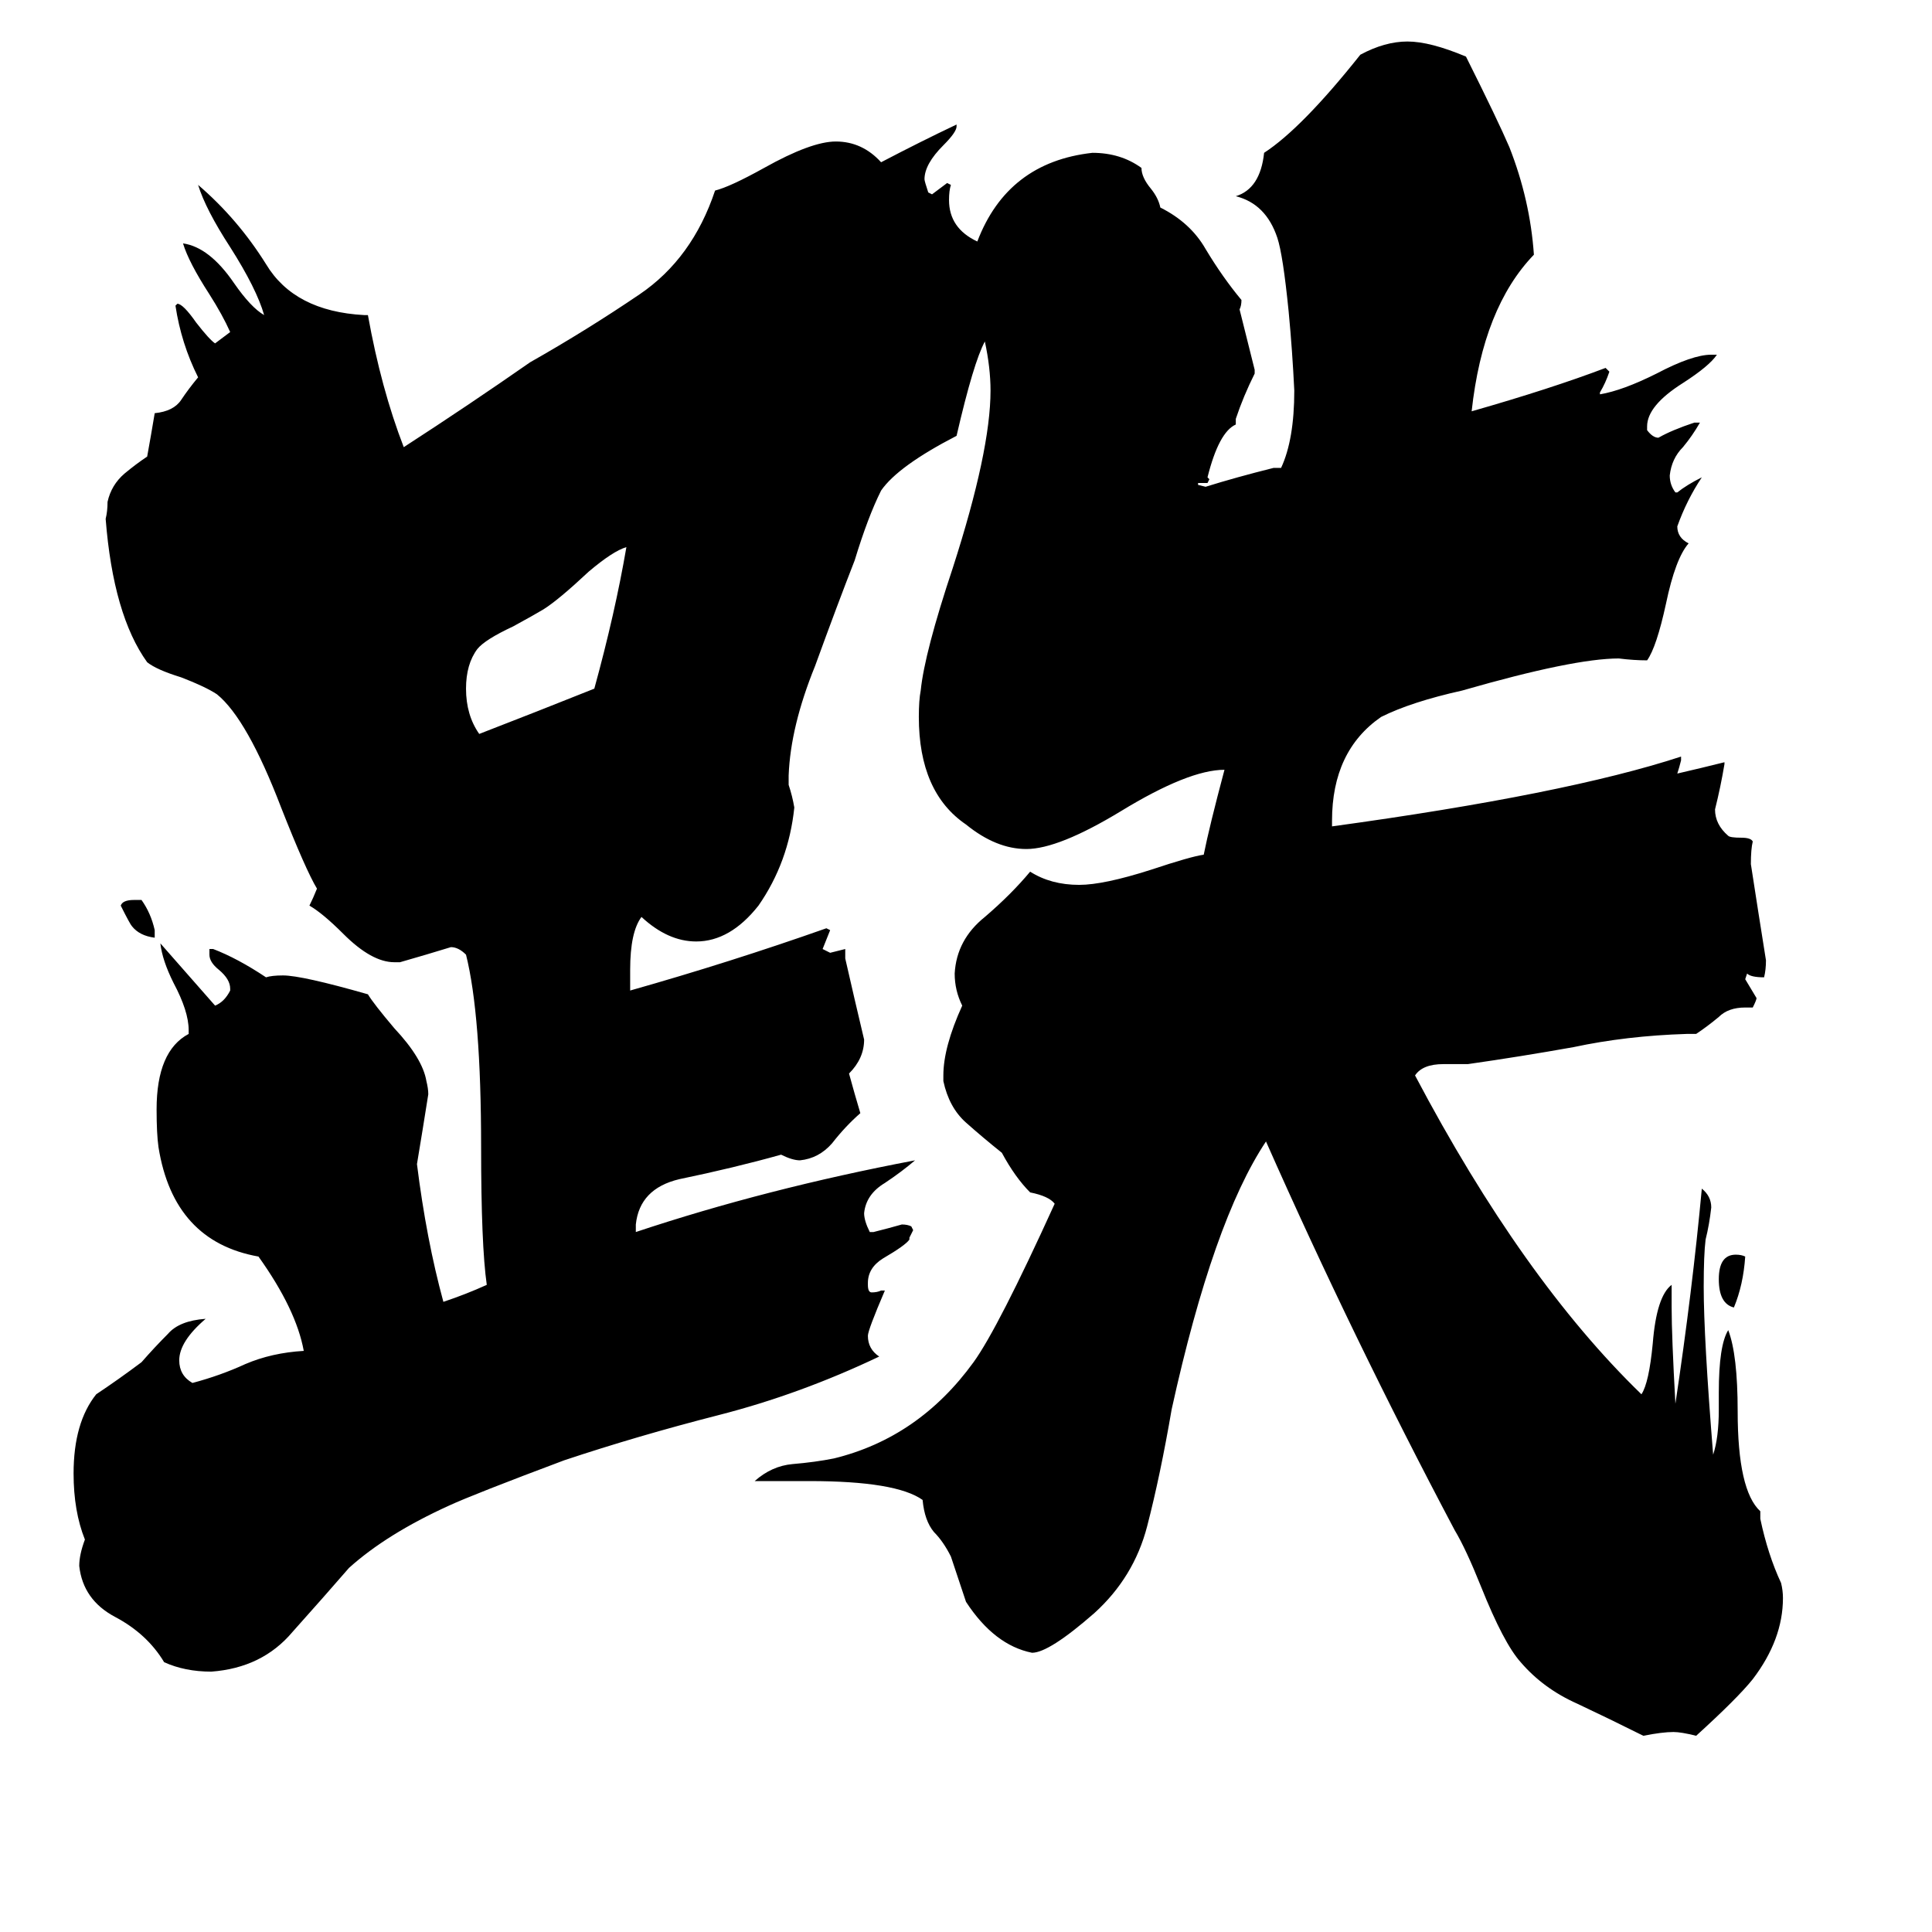 <svg xmlns="http://www.w3.org/2000/svg" viewBox="0 -800 1024 1024">
	<path fill="#000000" d="M82 -307V-303Q74 -304 70 -309Q69 -310 64 -320Q65 -323 71 -323H75Q80 -316 82 -307ZM925 -134Q924 -119 919 -107Q911 -109 911 -122Q911 -135 920 -135Q923 -135 925 -134ZM315 -435Q326 -475 332 -510Q325 -508 312 -497Q296 -482 288 -477Q283 -474 272 -468Q257 -461 253 -456Q247 -448 247 -435Q247 -421 254 -411Q285 -423 315 -435ZM933 1V5Q937 24 944 39Q945 43 945 47Q945 69 929 90Q921 100 899 120Q891 118 887 118Q881 118 871 120Q853 111 836 103Q818 95 806 81Q797 71 785 41Q777 21 771 11Q717 -91 671 -195Q643 -153 621 -53Q615 -18 608 9Q601 36 580 55Q556 76 547 76Q527 72 512 49Q508 37 504 25Q500 17 495 12Q490 6 489 -5Q475 -15 429 -15H400Q409 -23 420 -24Q432 -25 442 -27Q487 -38 516 -78Q529 -96 559 -162Q556 -166 546 -168Q538 -176 531 -189Q521 -197 512 -205Q503 -213 500 -227V-230Q500 -245 510 -267Q506 -275 506 -284Q507 -302 522 -314Q536 -326 546 -338Q557 -331 572 -331Q585 -331 610 -339Q631 -346 638 -347Q641 -362 649 -392Q630 -392 594 -370Q561 -350 544 -350Q528 -350 512 -363Q487 -380 487 -420Q487 -429 488 -434Q490 -454 505 -499Q525 -561 525 -593Q525 -605 522 -619Q516 -608 507 -569Q476 -553 467 -540Q460 -526 453 -503Q444 -480 432 -447Q419 -415 418 -389V-384Q420 -378 421 -372Q418 -343 402 -320Q387 -301 369 -301Q354 -301 340 -314Q334 -306 334 -286V-275Q387 -290 438 -308L440 -307Q438 -302 436 -297L440 -295Q444 -296 448 -297V-292Q453 -270 458 -249Q458 -239 450 -231Q453 -220 456 -210Q448 -203 441 -194Q434 -186 424 -185Q420 -185 414 -188Q389 -181 360 -175Q339 -170 337 -151V-147Q406 -170 485 -185Q478 -179 469 -173Q459 -167 458 -157Q458 -153 461 -147H463Q471 -149 478 -151Q481 -151 483 -150L484 -148Q483 -146 482 -144V-143Q480 -140 468 -133Q460 -128 460 -120V-119Q460 -115 462 -115Q465 -115 467 -116H469Q460 -95 460 -92Q460 -85 466 -81Q424 -61 381 -50Q338 -39 299 -26Q251 -8 238 -2Q205 13 185 31Q172 46 155 65Q139 84 112 86Q98 86 87 81Q78 66 61 57Q44 48 42 30Q42 24 45 16Q39 1 39 -19Q39 -46 51 -61Q63 -69 75 -78Q82 -86 89 -93Q95 -100 109 -101Q95 -89 95 -79Q95 -71 102 -67Q117 -71 130 -77Q144 -83 161 -84Q157 -106 137 -134Q92 -142 84 -192Q83 -199 83 -212Q83 -243 100 -252V-254Q100 -264 92 -279Q86 -291 85 -300Q100 -283 114 -267Q119 -269 122 -275V-276Q122 -281 116 -286Q111 -290 111 -294V-297H113Q126 -292 141 -282Q144 -283 150 -283Q160 -283 195 -273Q198 -268 209 -255Q224 -239 226 -227Q227 -223 227 -220Q224 -201 221 -183Q226 -143 235 -110Q247 -114 258 -119Q255 -140 255 -192Q255 -262 247 -294Q243 -298 239 -298Q226 -294 212 -290H209Q197 -290 182 -305Q171 -316 164 -320Q166 -324 168 -329Q162 -339 149 -372Q131 -419 115 -432Q109 -436 96 -441Q83 -445 78 -449Q60 -474 56 -525Q57 -529 57 -534Q59 -543 66 -549Q72 -554 78 -558Q80 -569 82 -581Q92 -582 96 -588Q100 -594 105 -600Q96 -618 93 -638L94 -639Q97 -639 104 -629Q111 -620 114 -618Q118 -621 122 -624Q118 -633 111 -644Q100 -661 97 -671Q111 -669 124 -650Q133 -637 140 -633Q136 -647 122 -669Q109 -689 105 -702Q126 -684 141 -660Q156 -635 193 -633H195Q202 -594 214 -563Q248 -585 281 -608Q311 -625 339 -644Q367 -663 379 -699Q387 -701 405 -711Q430 -725 443 -725Q457 -725 467 -714Q488 -725 507 -734V-733Q507 -730 500 -723Q490 -713 490 -705Q490 -704 492 -698L494 -697Q498 -700 502 -703L504 -702Q503 -699 503 -694Q503 -679 518 -672Q534 -714 579 -719Q594 -719 605 -711Q605 -706 610 -700Q614 -695 615 -690Q631 -682 639 -668Q648 -653 658 -641Q658 -638 657 -636Q661 -620 665 -604V-602Q659 -590 655 -578V-575Q646 -571 640 -547L641 -546L640 -544H635V-543L639 -542Q655 -547 675 -552H679Q686 -567 686 -593Q685 -614 683 -635Q680 -665 677 -674Q671 -692 655 -696Q668 -700 670 -719Q690 -732 721 -771Q734 -778 746 -778Q758 -778 777 -770Q794 -736 800 -722Q811 -694 813 -665Q786 -637 780 -582Q822 -594 851 -605L853 -603Q851 -597 848 -592V-591Q860 -593 878 -602Q897 -612 907 -612H910Q906 -606 892 -597Q873 -585 873 -574V-572Q876 -568 879 -568Q886 -572 898 -576H901Q897 -569 892 -563Q886 -557 885 -548Q885 -543 888 -539H889Q894 -543 902 -547Q894 -535 889 -521Q889 -515 895 -512Q888 -504 883 -480Q878 -457 873 -450Q866 -450 858 -451Q834 -451 775 -434Q748 -428 732 -420Q706 -402 706 -365V-362Q830 -379 891 -399V-397Q890 -393 889 -390Q902 -393 914 -396V-395Q912 -383 909 -371Q909 -363 916 -357Q917 -356 923 -356Q928 -356 929 -354Q928 -350 928 -342Q932 -316 936 -291Q936 -286 935 -282Q928 -282 926 -284L925 -281Q928 -276 931 -271Q931 -270 929 -266H925Q916 -266 911 -261Q905 -256 899 -252H894Q862 -251 834 -245Q806 -240 778 -236H765Q754 -236 750 -230Q807 -122 870 -61Q874 -67 876 -88Q878 -113 886 -119V-107Q886 -92 888 -56Q897 -116 902 -170Q907 -166 907 -160Q906 -151 904 -143Q903 -135 903 -118Q903 -91 908 -29Q911 -38 911 -53V-62Q911 -87 916 -95Q921 -82 921 -52Q921 -10 933 1Z"/>
</svg>